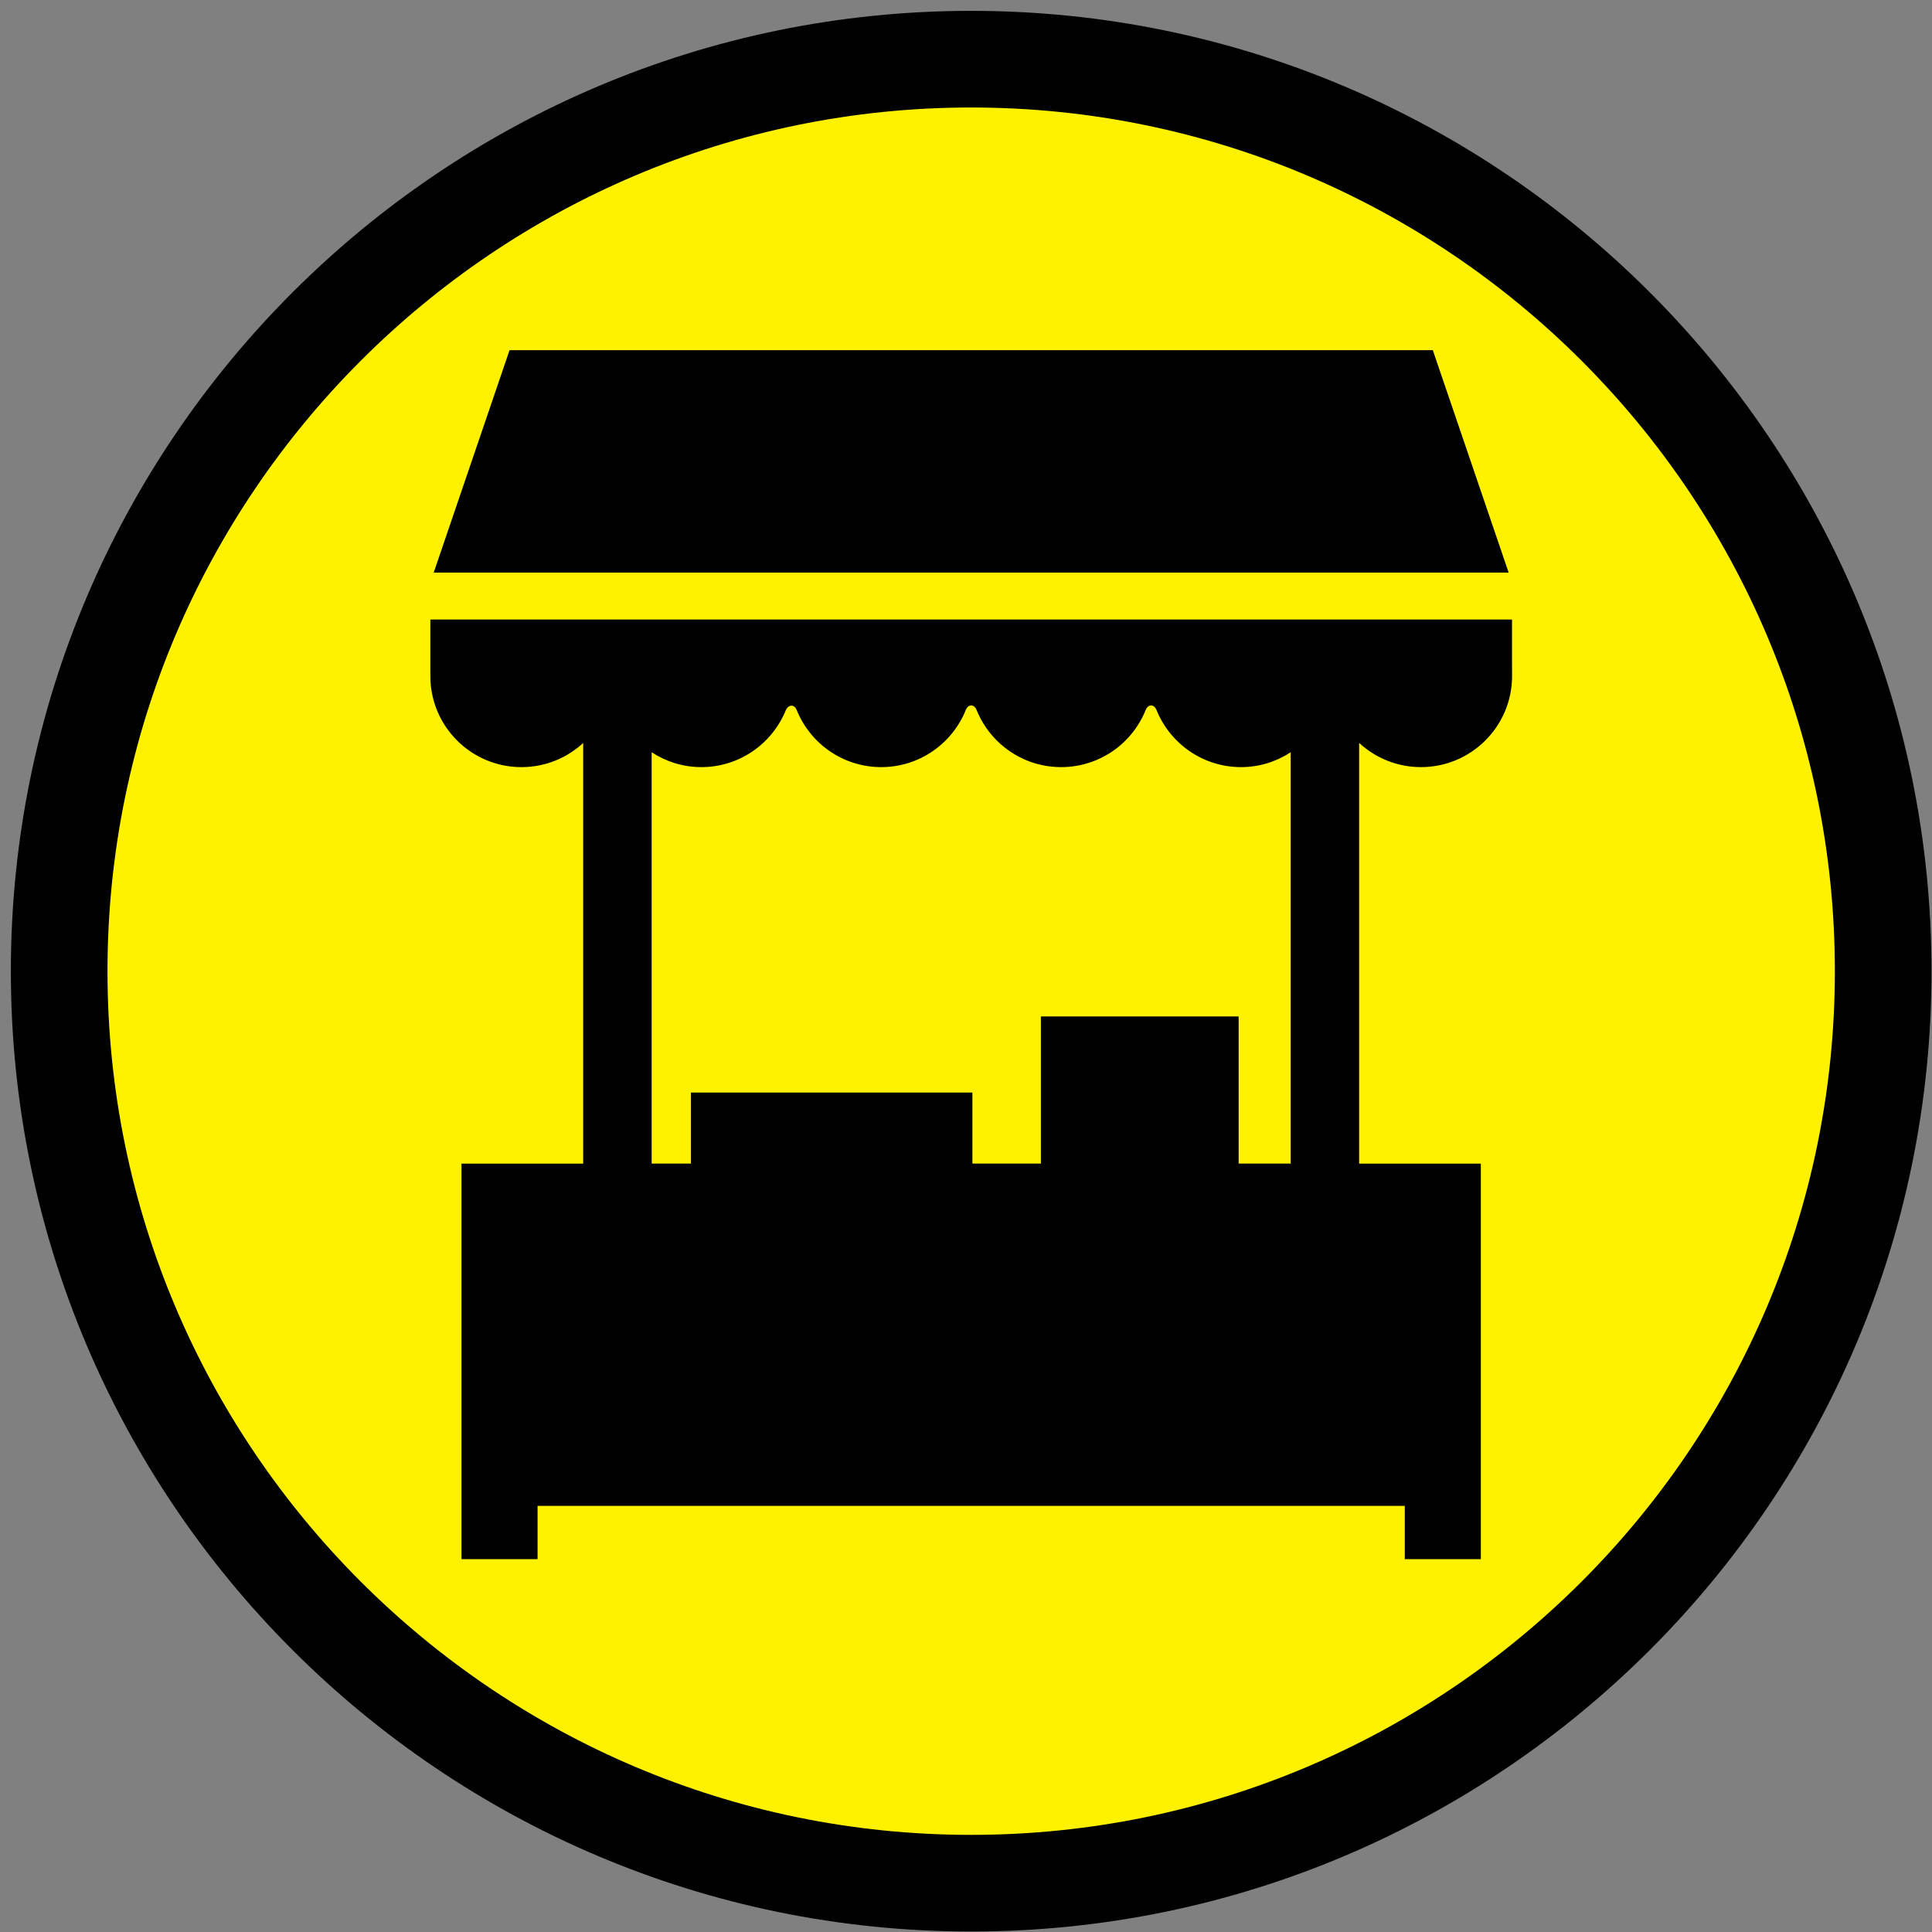 <?xml version="1.0" encoding="UTF-8" standalone="no"?>
<svg width="170px" height="170px" viewBox="0 0 170 170" version="1.1" xmlns="http://www.w3.org/2000/svg" xmlns:xlink="http://www.w3.org/1999/xlink">
    <rect x="0" y="0" width="170" height="170" fill="#808080" stroke="none"/>
    <!-- Generator: Sketch 41.2 (35397) - http://www.bohemiancoding.com/sketch -->
    <title>vi_icon_socmed_market_RGB_M</title>
    <desc>Created with Sketch.</desc>
    <defs></defs>
    <g id="Page-1" stroke="none" stroke-width="1" fill="none" fill-rule="evenodd">
        <g id="vi_icon_socmed_market_RGB_M">
            <g id="Group">
                <g id="M">
                    <path d="M85.455,168.955 C39.413,168.955 1.955,131.496 1.955,85.455 C1.955,39.413 39.413,1.955 85.455,1.955 C131.497,1.955 168.955,39.413 168.955,85.455 C168.955,131.496 131.497,168.955 85.455,168.955 Z" id="Shape" fill="#FFF200"></path>
                    <path d="M169.957,85.457 C169.957,132.051 132.051,169.957 85.457,169.957 C38.863,169.957 0.955,132.051 0.955,85.457 C0.955,38.862 38.863,0.955 85.457,0.955 C132.051,0.955 169.957,38.862 169.957,85.457 Z M161.453,85.457 C161.453,43.552 127.361,9.459 85.456,9.459 C43.55,9.459 9.458,43.552 9.458,85.457 C9.458,127.361 43.55,161.453 85.456,161.453 C127.361,161.453 161.453,127.361 161.453,85.457 Z" id="Shape" fill="#000000"></path>
                </g>
                <g id="market" transform="translate(37, 30)" fill="#000000">
                    <g id="Group">
                        <path d="M88.033,37.5 C92.461,37.5 96.05,33.911 96.05,29.482 L96.045,28.295 L96.045,24.512 L94.377,24.512 L3.084,24.512 L0.866,24.512 L0.866,26.153 L0.866,28.296 L0.866,29.483 C0.866,33.91 4.455,37.501 8.883,37.501 C10.981,37.501 12.887,36.694 14.315,35.377 L14.315,72.388 L3.607,72.388 L3.607,107.193 L10.301,107.193 L10.301,102.507 L86.609,102.507 L86.609,107.193 L93.302,107.193 L93.302,72.388 L82.593,72.388 L82.593,35.369 C84.021,36.689 85.933,37.5 88.033,37.5 Z M71.99,72.387 L71.99,59.436 L54.589,59.436 L54.589,72.387 L48.563,72.387 L48.563,66.133 L23.799,66.133 L23.799,72.387 L20.34,72.387 L20.34,36.192 C21.599,37.015 23.098,37.5 24.714,37.5 C28.055,37.5 30.921,35.453 32.125,32.54 C32.356,31.976 32.887,31.935 33.105,32.482 C34.29,35.42 37.174,37.5 40.539,37.5 C43.909,37.5 46.79,35.421 47.978,32.482 C48.197,31.934 48.716,31.934 48.936,32.482 C50.12,35.42 53.004,37.5 56.372,37.5 C59.742,37.5 62.622,35.421 63.807,32.482 C64.031,31.934 64.545,31.934 64.765,32.482 C65.955,35.42 68.836,37.5 72.203,37.5 C73.817,37.5 75.314,37.014 76.572,36.192 L76.572,72.386 L71.99,72.386 L71.99,72.387 Z" id="Shape"></path>
                        <polygon id="Shape" points="7.836 0.812 1.163 20.384 95.749 20.384 89.076 0.812"></polygon>
                    </g>
                </g>
            </g>
        </g>
    </g>
</svg>